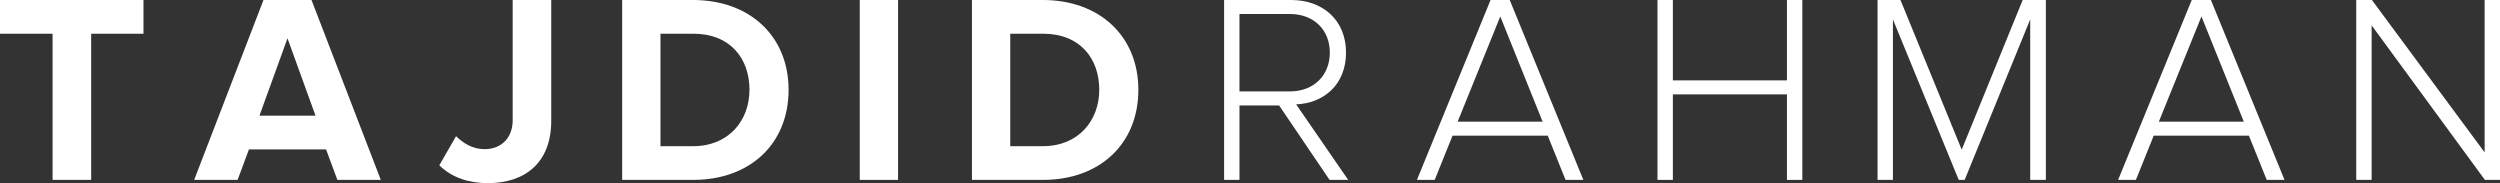 <?xml version="1.0" encoding="utf-8"?>

<!DOCTYPE svg PUBLIC "-//W3C//DTD SVG 1.1//EN" "http://www.w3.org/Graphics/SVG/1.1/DTD/svg11.dtd">
<svg version="1.1" id="Layer_1" xmlns="http://www.w3.org/2000/svg" xmlns:xlink="http://www.w3.org/1999/xlink" x="0px" y="0px"
	 width="268.584px" height="19.675px" enable-background="new 0 0 268.584 19.675"
	 xml:space="preserve">
	 
<rect width="100%" height="100%" fill="#333333" stroke="none"/>
	 
<g>
	<path fill="#FFFFFF" d="M5.649,19.326V3.622H0V0h15.415v3.622H9.794v15.704H5.649z"/>
	<path fill="#FFFFFF" d="M36.247,19.326l-1.217-3.273h-8.287l-1.218,3.273H20.86L28.308,0h5.158l7.446,19.326H36.247z M30.886,4.114l-3.013,8.315
		h6.026L30.886,4.114z"/>
	<path fill="#FFFFFF" d="M47.197,17.762l1.797-3.129c0.753,0.725,1.738,1.391,3.071,1.391c1.825,0,3.014-1.246,3.014-3.101V0h4.143v12.98
		c0,4.55-2.867,6.694-6.809,6.694C50.442,19.675,48.589,19.124,47.197,17.762z"/>
	<path fill="#FFFFFF" d="M66.841,19.326V0h7.621C80.519,0,84.72,3.854,84.72,9.648c0,5.854-4.201,9.678-10.229,9.678H66.841z M80.519,9.648
		c0-3.391-2.086-6.026-6.027-6.026h-3.535v12.083h3.506C78.287,15.705,80.519,12.952,80.519,9.648z"/>
	<path fill="#FFFFFF" d="M92.367,19.326V0h4.114v19.326H92.367z"/>
	<path fill="#FFFFFF" d="M104.42,19.326V0h7.62c6.057,0,10.258,3.854,10.258,9.648c0,5.854-4.201,9.678-10.229,9.678H104.42z M118.097,9.648
		c0-3.391-2.087-6.026-6.027-6.026h-3.535v12.083h3.506C115.865,15.705,118.097,12.952,118.097,9.648z"/>
	<path fill="#FFFFFF" d="M142.839,19.326l-5.418-7.996h-4.26v7.996h-1.651V0h7.216c3.332,0,5.881,2.115,5.881,5.65c0,3.506-2.463,5.447-5.359,5.563
		l5.592,8.113H142.839z M142.868,5.65c0-2.435-1.709-4.145-4.288-4.145h-5.419v8.316h5.419
		C141.159,9.822,142.868,8.084,142.868,5.65z"/>
	<path fill="#FFFFFF" d="M168.192,19.326l-1.913-4.752h-10.229l-1.913,4.752h-1.912L160.137,0h2.058l7.91,19.326H168.192z M161.18,1.768
		l-4.578,11.301h9.127L161.18,1.768z"/>
	<path fill="#FFFFFF" d="M191.979,19.326v-9.186h-12.257v9.186h-1.652V0h1.652v8.635h12.257V0h1.651v19.326H191.979z"/>
	<path fill="#FFFFFF" d="M218.112,19.326V2.086l-7.041,17.24h-0.637l-7.07-17.24v17.24h-1.652V0h2.463l6.578,16.081L217.302,0h2.492v19.326H218.112
		z"/>
	<path fill="#FFFFFF" d="M243.522,19.326l-1.913-4.752h-10.228l-1.913,4.752h-1.912L235.468,0h2.057l7.91,19.326H243.522z M236.511,1.768
		l-4.578,11.301h9.127L236.511,1.768z"/>
	<path fill="#FFFFFF" d="M266.962,19.326l-12.17-16.604v16.604h-1.652V0h1.682l12.111,16.371V0h1.651v19.326H266.962z"/>
</g>
</svg>
